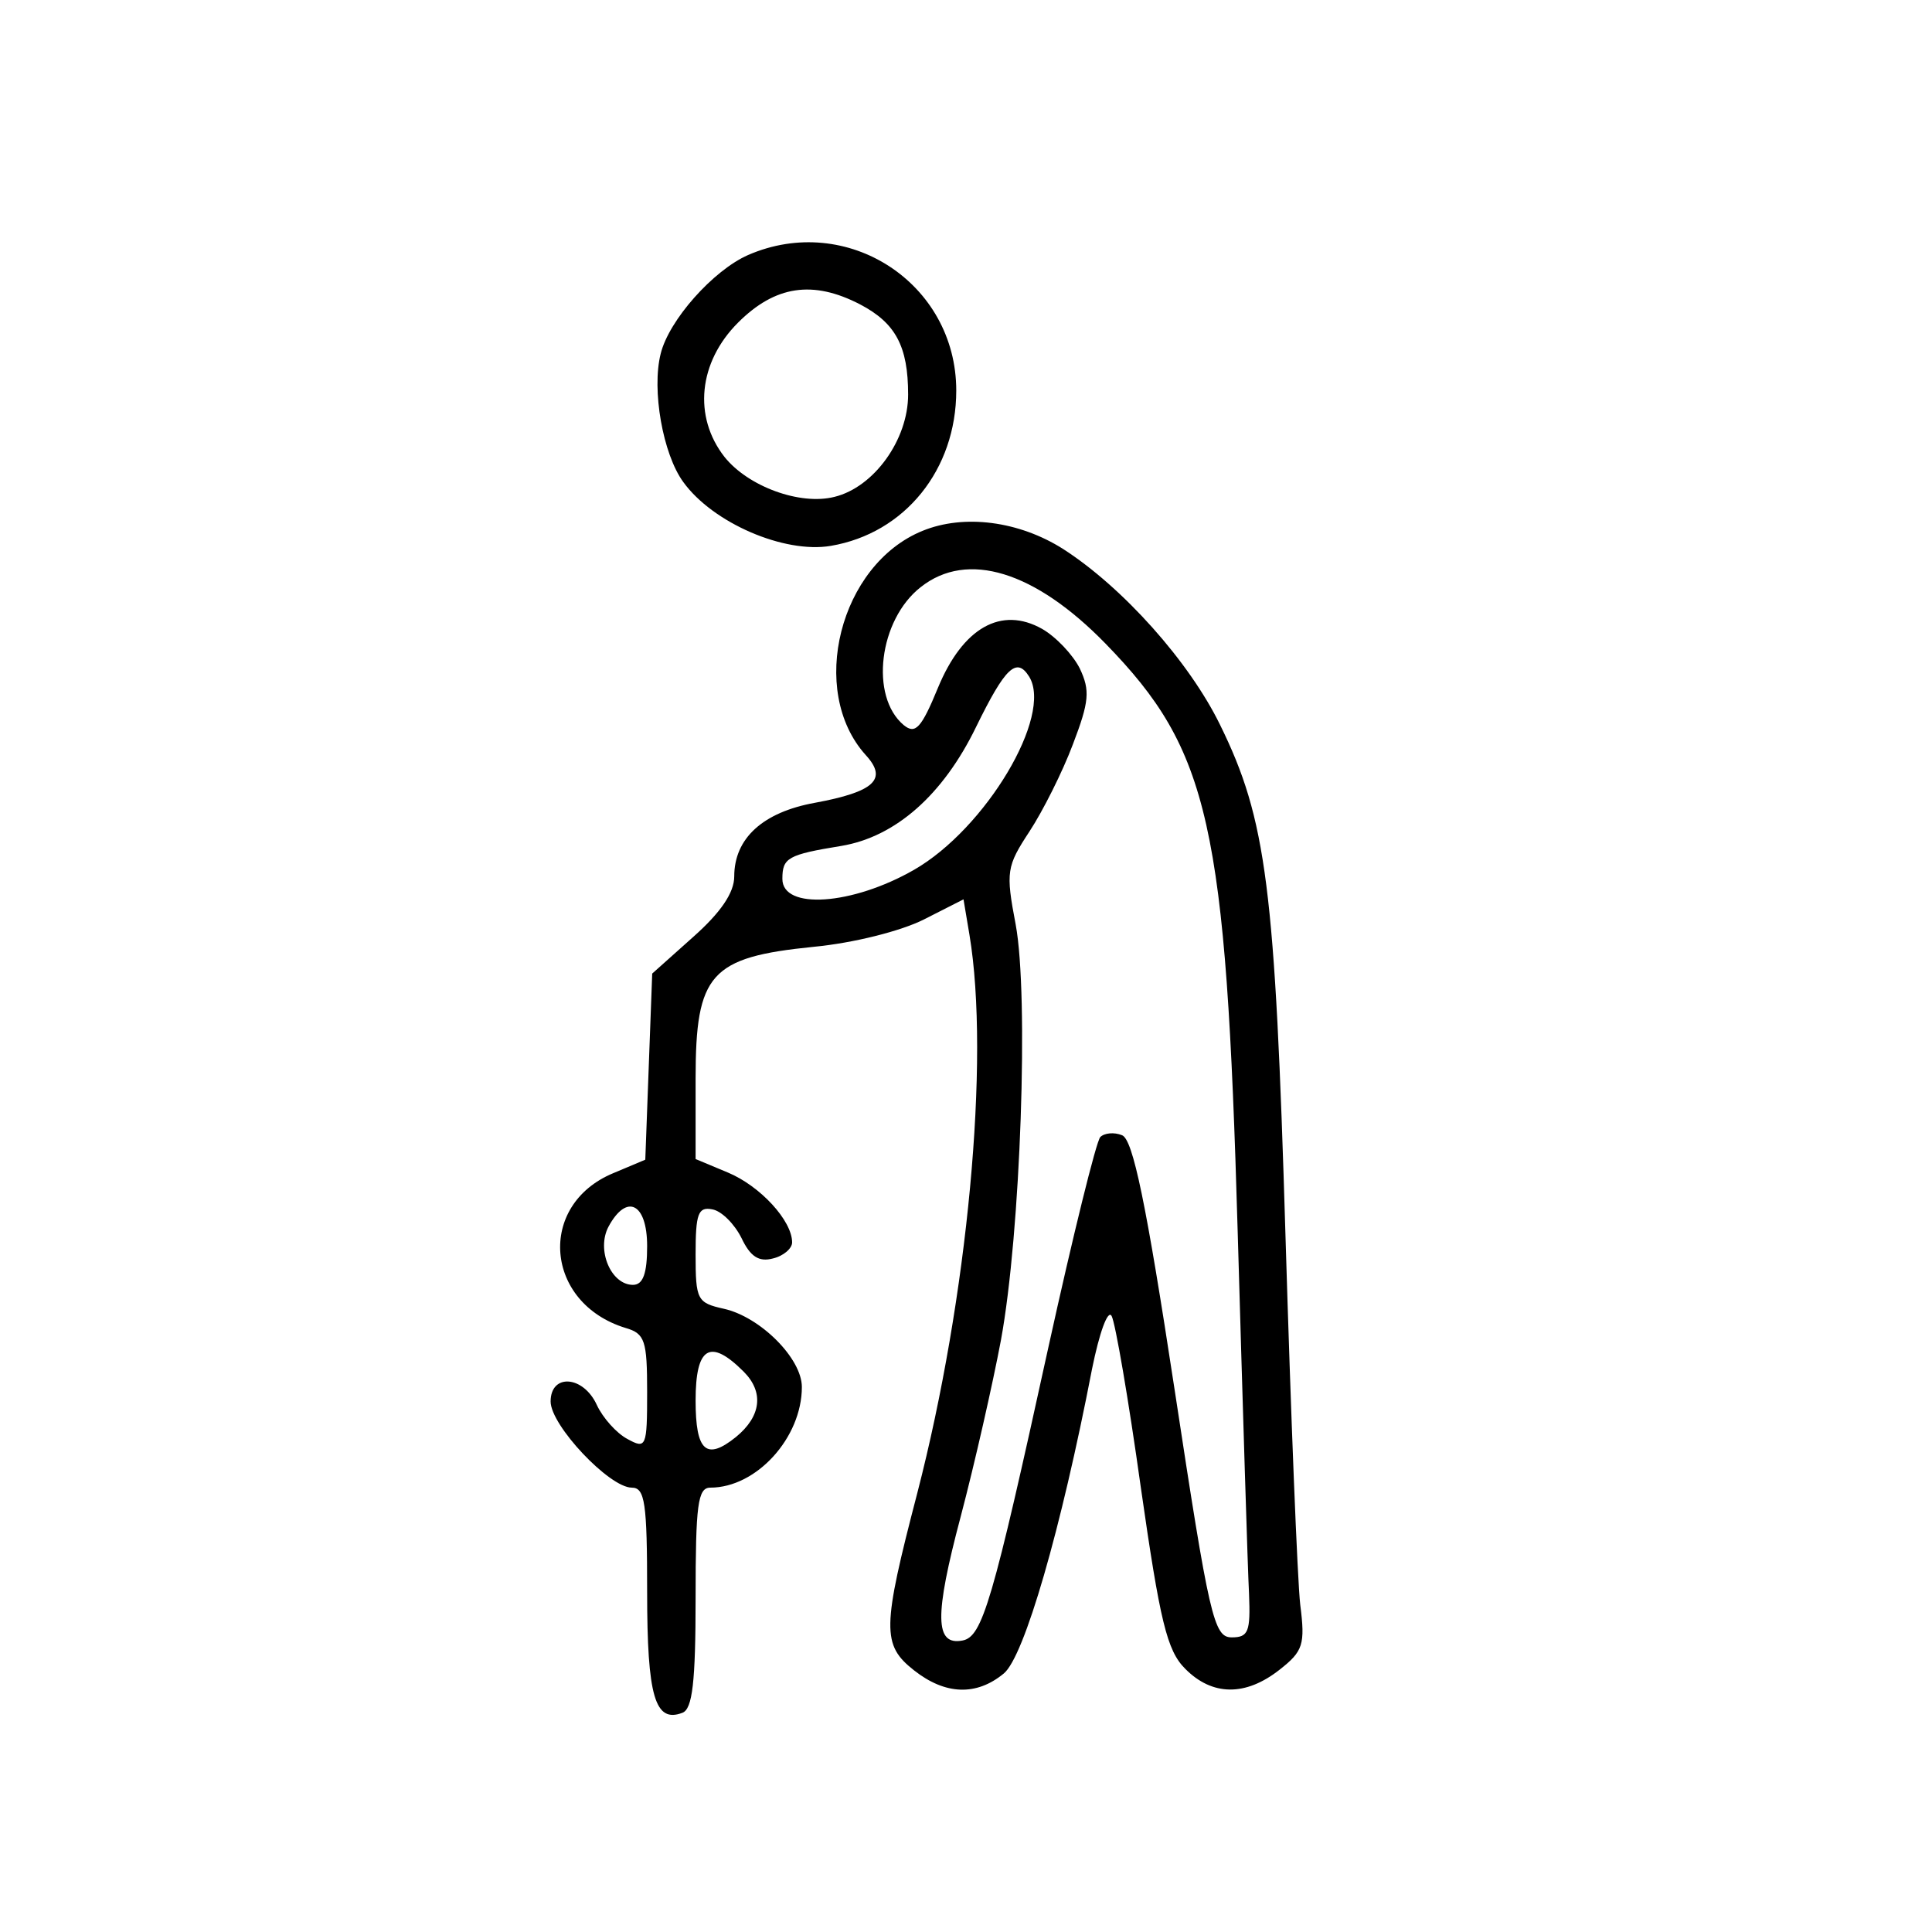 <?xml version="1.0" encoding="UTF-8"?>
<svg xmlns="http://www.w3.org/2000/svg" xmlns:xlink="http://www.w3.org/1999/xlink" width="24px" height="24px" viewBox="0 0 24 24" version="1.1">
<g id="surface1">
<path style=" stroke:none;fill-rule:evenodd;fill:rgb(0%,0%,0%);fill-opacity:1;" d="M 9.293 3.168 C 8.859 3.359 8.309 3.977 8.207 4.395 C 8.094 4.844 8.234 5.641 8.488 5.988 C 8.855 6.496 9.742 6.879 10.32 6.781 C 11.242 6.625 11.879 5.832 11.879 4.852 C 11.879 3.516 10.523 2.633 9.293 3.168 M 9.168 4.008 C 8.676 4.5 8.609 5.176 9 5.676 C 9.293 6.043 9.938 6.281 10.367 6.172 C 10.859 6.051 11.281 5.461 11.281 4.902 C 11.281 4.301 11.125 4.012 10.684 3.781 C 10.098 3.477 9.629 3.547 9.168 4.008 M 11.461 6.594 C 10.43 7.012 10.035 8.582 10.754 9.379 C 11.031 9.68 10.863 9.836 10.121 9.973 C 9.477 10.09 9.121 10.414 9.121 10.887 C 9.121 11.09 8.953 11.336 8.609 11.641 L 8.102 12.094 L 8.016 14.406 L 7.617 14.574 C 6.668 14.969 6.766 16.188 7.77 16.496 C 8.012 16.566 8.039 16.652 8.039 17.293 C 8.039 17.977 8.027 18.004 7.793 17.875 C 7.66 17.805 7.488 17.613 7.414 17.453 C 7.246 17.086 6.84 17.059 6.84 17.41 C 6.84 17.707 7.57 18.48 7.848 18.48 C 8.012 18.48 8.039 18.668 8.039 19.777 C 8.039 21.078 8.137 21.406 8.477 21.277 C 8.602 21.23 8.641 20.898 8.641 19.848 C 8.641 18.691 8.668 18.48 8.824 18.48 C 9.398 18.48 9.961 17.859 9.961 17.23 C 9.961 16.875 9.445 16.359 8.992 16.258 C 8.66 16.184 8.641 16.148 8.641 15.582 C 8.641 15.078 8.672 14.988 8.848 15.023 C 8.965 15.043 9.125 15.207 9.211 15.379 C 9.32 15.609 9.426 15.68 9.602 15.633 C 9.734 15.602 9.84 15.508 9.84 15.434 C 9.84 15.164 9.445 14.734 9.043 14.566 L 8.641 14.398 L 8.641 13.398 C 8.641 12.094 8.824 11.891 10.105 11.762 C 10.602 11.715 11.191 11.566 11.477 11.422 L 11.969 11.172 L 12.043 11.613 C 12.301 13.16 12.02 16.129 11.395 18.547 C 10.957 20.227 10.953 20.434 11.355 20.75 C 11.742 21.055 12.129 21.07 12.469 20.789 C 12.723 20.582 13.18 19.004 13.566 17.004 C 13.656 16.559 13.762 16.262 13.809 16.348 C 13.855 16.43 14.02 17.391 14.172 18.48 C 14.41 20.141 14.496 20.504 14.723 20.73 C 15.059 21.07 15.473 21.074 15.895 20.742 C 16.188 20.512 16.215 20.43 16.152 19.934 C 16.117 19.629 16.035 17.57 15.969 15.359 C 15.84 11.027 15.734 10.18 15.156 9.004 C 14.773 8.219 13.949 7.297 13.207 6.82 C 12.66 6.473 11.977 6.383 11.461 6.594 M 11.438 7.293 C 10.918 7.699 10.801 8.652 11.227 9.008 C 11.371 9.125 11.445 9.047 11.652 8.543 C 11.961 7.797 12.438 7.527 12.945 7.812 C 13.117 7.91 13.328 8.133 13.414 8.305 C 13.543 8.578 13.531 8.715 13.328 9.246 C 13.199 9.59 12.953 10.078 12.789 10.328 C 12.504 10.762 12.492 10.828 12.617 11.484 C 12.781 12.363 12.68 15.312 12.434 16.648 C 12.332 17.191 12.109 18.176 11.934 18.84 C 11.605 20.078 11.613 20.445 11.957 20.379 C 12.203 20.332 12.328 19.914 13.023 16.738 C 13.328 15.352 13.617 14.18 13.668 14.125 C 13.719 14.074 13.84 14.062 13.938 14.102 C 14.074 14.152 14.238 14.945 14.59 17.254 C 15.023 20.098 15.078 20.34 15.301 20.34 C 15.508 20.34 15.535 20.27 15.516 19.801 C 15.5 19.504 15.438 17.477 15.375 15.301 C 15.23 10.238 15.027 9.324 13.734 7.996 C 12.855 7.094 12.016 6.836 11.438 7.293 M 12.125 9.031 C 11.715 9.875 11.125 10.395 10.453 10.508 C 9.785 10.617 9.719 10.656 9.719 10.918 C 9.719 11.305 10.586 11.246 11.355 10.805 C 12.246 10.293 13.082 8.891 12.785 8.406 C 12.629 8.156 12.488 8.289 12.125 9.031 M 7.559 15.238 C 7.406 15.527 7.59 15.961 7.863 15.961 C 7.988 15.961 8.039 15.82 8.039 15.48 C 8.039 14.945 7.785 14.82 7.559 15.238 M 8.641 17.398 C 8.641 18.027 8.773 18.148 9.141 17.852 C 9.457 17.594 9.492 17.293 9.238 17.039 C 8.82 16.621 8.641 16.73 8.641 17.398 "/>
</g>
</svg>
